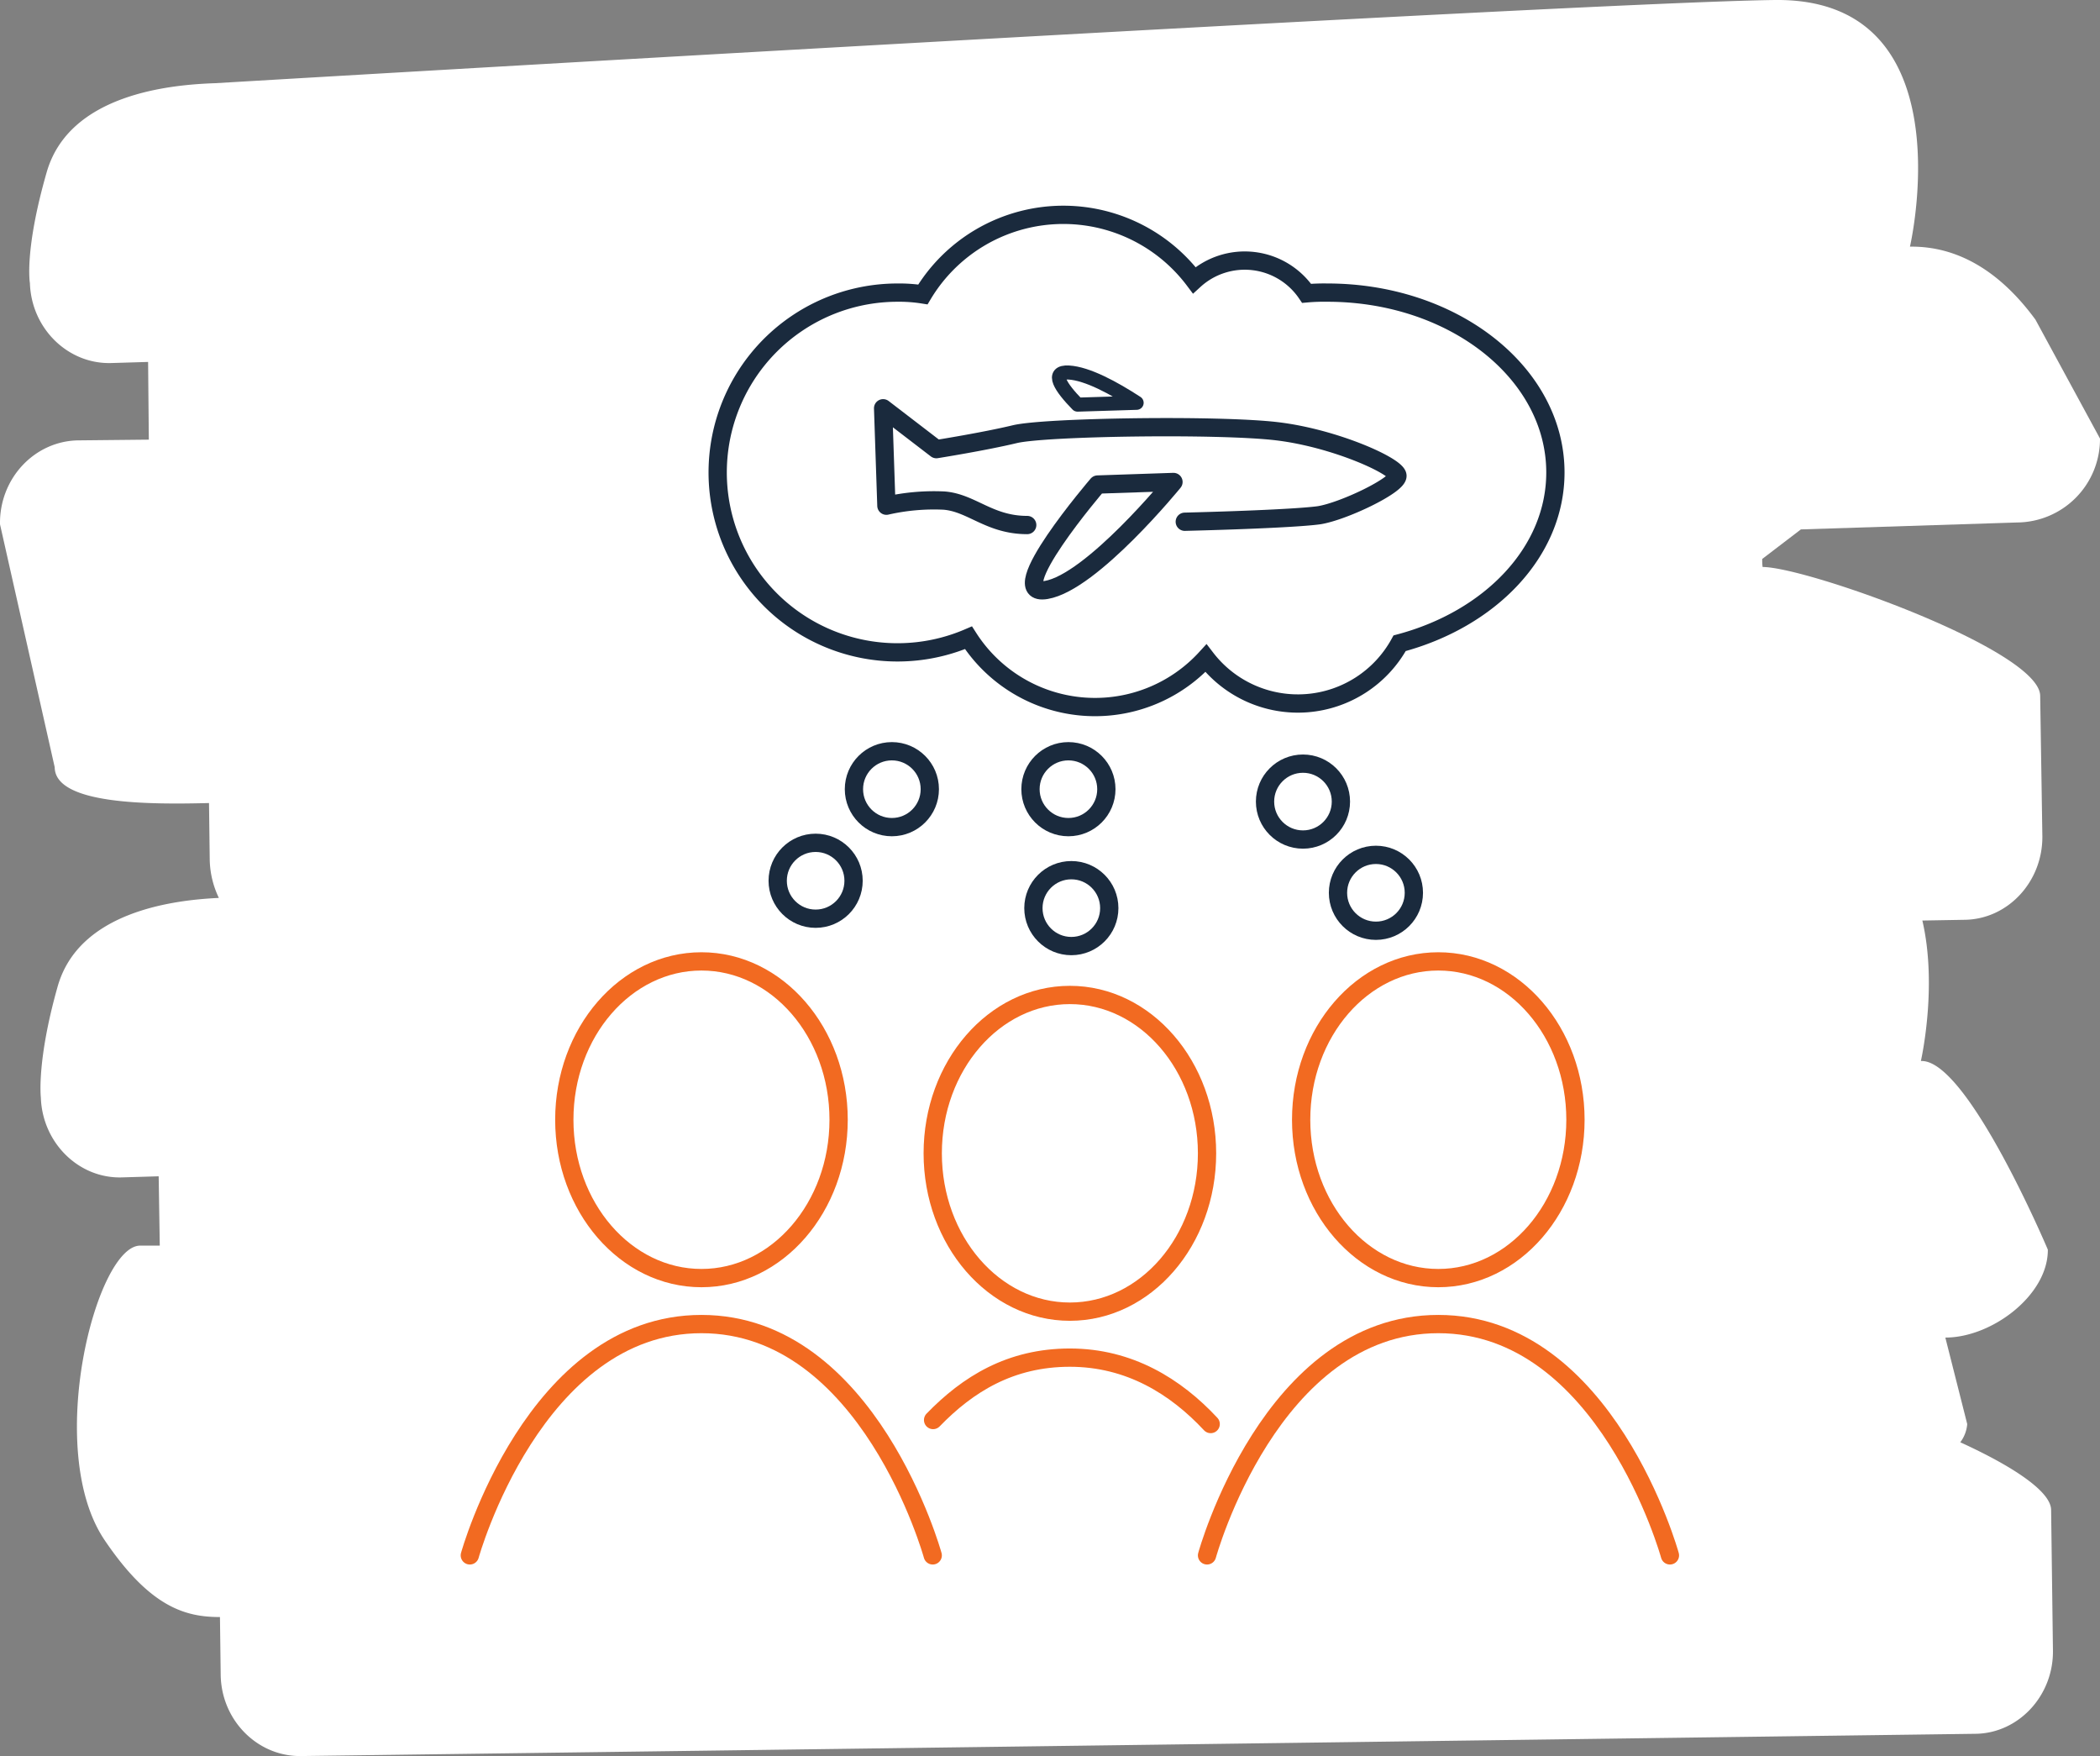 <svg xmlns="http://www.w3.org/2000/svg" viewBox="0 0 575.7 481.4"><rect x="0" y="0" width="575.7" height="481.4" fill="#808080" stroke="none"/><title>slide-illustration-01</title><path d="M493.7,145.1l59.3-1.9a22.9,22.9,0,0,0,22.7-23L558,87.6c-9.9-13.5-21.5-20.1-34.2-20h-.2c1-4.4,14.1-68.1-36.9-67.6C433.9.6,59,22.8,59,22.8c-11.9.4-40,2.8-46.2,24.4S8.2,77.6,8.2,77.6c.4,12.5,10.5,22.3,22.4,21.9l10-.3.2,21.3-19.4.2c-12,.2-21.6,10.5-21.4,23l15,66.6c.1,10.3,26.3,10.2,42.3,9.8l.2,15.7A25.2,25.2,0,0,0,60,246.1c-12.7.6-38.4,3.8-44.2,24.3s-4.6,30.4-4.6,30.4c.4,12.4,10.4,22.3,22.3,21.9l10-.3.3,19H38.4c-12,.1-26.4,55.8-9.8,80.6,12.6,18.7,22.4,21.2,31.7,21.2l.2,15.7c.1,12.5,10,22.5,21.9,22.4l459.1-6.1c11.9-.1,21.5-10.5,21.3-22.9l-.5-38.5c-.1-5.2-11.1-12.2-24.9-18.5a9.5,9.5,0,0,0,1.9-5l-6-23.7h.2c12.7-.1,28-11.7,27.9-24.1,0,0-21.9-51.8-34.6-51.7h-.2c.5-2.3,4.4-21.3.4-38.5l11.5-.2c11.9-.1,21.5-10.4,21.4-22.9l-.6-38.5c-.1-12.5-64-35.3-76.1-35.3a17,17,0,0,1-.1-2.2Z" style="fill:#fff"/><path d="M255.7,426.3s-17.5-63.4-63.4-63.4-63.5,63.4-63.5,63.4" style="fill:none;stroke:#f26a21;stroke-linecap:round;stroke-miterlimit:10;stroke-width:5.01px"/><ellipse cx="192.3" cy="306.9" rx="37.6" ry="43.4" style="fill:none;stroke:#f26a21;stroke-linecap:round;stroke-miterlimit:10;stroke-width:5.01px"/><ellipse cx="293.3" cy="316.1" rx="37.6" ry="43.4" style="fill:none;stroke:#f26a21;stroke-linecap:round;stroke-miterlimit:10;stroke-width:5.01px"/><path d="M457.8,426.3s-17.5-63.4-63.5-63.4-63.4,63.4-63.4,63.4" style="fill:none;stroke:#f26a21;stroke-linecap:round;stroke-miterlimit:10;stroke-width:5.01px"/><ellipse cx="394.3" cy="306.9" rx="37.6" ry="43.4" style="fill:none;stroke:#f26a21;stroke-linecap:round;stroke-miterlimit:10;stroke-width:5.01px"/><circle cx="223.6" cy="241.4" r="10.4" style="fill:none;stroke:#1a2a3d;stroke-linecap:round;stroke-miterlimit:10;stroke-width:5.01px"/><circle cx="293.7" cy="248.9" r="10.4" style="fill:none;stroke:#1a2a3d;stroke-linecap:round;stroke-miterlimit:10;stroke-width:5.01px"/><circle cx="377.2" cy="244.7" r="10.4" style="fill:none;stroke:#1a2a3d;stroke-linecap:round;stroke-miterlimit:10;stroke-width:5.01px"/><circle cx="244.5" cy="216.3" r="10.4" style="fill:none;stroke:#1a2a3d;stroke-linecap:round;stroke-miterlimit:10;stroke-width:5.01px"/><circle cx="292.9" cy="216.3" r="10.4" style="fill:none;stroke:#1a2a3d;stroke-linecap:round;stroke-miterlimit:10;stroke-width:5.01px"/><circle cx="357.2" cy="219.7" r="10.4" style="fill:none;stroke:#1a2a3d;stroke-linecap:round;stroke-miterlimit:10;stroke-width:5.01px"/><path d="M426.4,129.5c0-27.3-28-49.3-62.5-49.3a54.3,54.3,0,0,0-5.7.2,20.5,20.5,0,0,0-30.8-3.6A44.9,44.9,0,0,0,253,80.7a41.7,41.7,0,0,0-7.1-.5,49.3,49.3,0,1,0,19.6,94.6,41.2,41.2,0,0,0,65.1,5.6,31.8,31.8,0,0,0,53.1-4.1C408.5,169.7,426.4,151.3,426.4,129.5Z" style="fill:none;stroke:#1a2a3d;stroke-linecap:round;stroke-miterlimit:10;stroke-width:5.01px"/><path d="M331.9,390.3c-9.6-10.3-22.3-18.2-38.6-18.2s-28,7.3-37.5,17.1" style="fill:none;stroke:#f26a21;stroke-linecap:round;stroke-miterlimit:10;stroke-width:5.01px"/><path d="M300.9,132.8l20.8-.7s-22.4,27.5-34.9,29.6S300.9,132.8,300.9,132.8Z" style="fill:none;stroke:#1a2a3d;stroke-linecap:round;stroke-linejoin:round;stroke-width:5.01px"/><path d="M311.6,110.4c-6.3-4.1-13.5-8-18.6-8.3s-2.2,4.1,2.4,8.8Z" style="fill:none;stroke:#1a2a3d;stroke-linecap:round;stroke-linejoin:round;stroke-width:3.851px"/><path d="M324.8,143c19.8-.5,32.8-1.2,36.9-1.8,6.7-1.1,21.5-8.2,21.4-10.8s-17.1-10.3-33-12.2-63.6-1.2-71.9.8-21.5,4.1-21.5,4.1l-14.6-11.2.9,26.7a58.7,58.7,0,0,1,15.8-1.4c7.6.6,12.4,6.7,22.8,6.7" style="fill:none;stroke:#1a2a3d;stroke-linecap:round;stroke-linejoin:round;stroke-width:5.01px"/></svg>